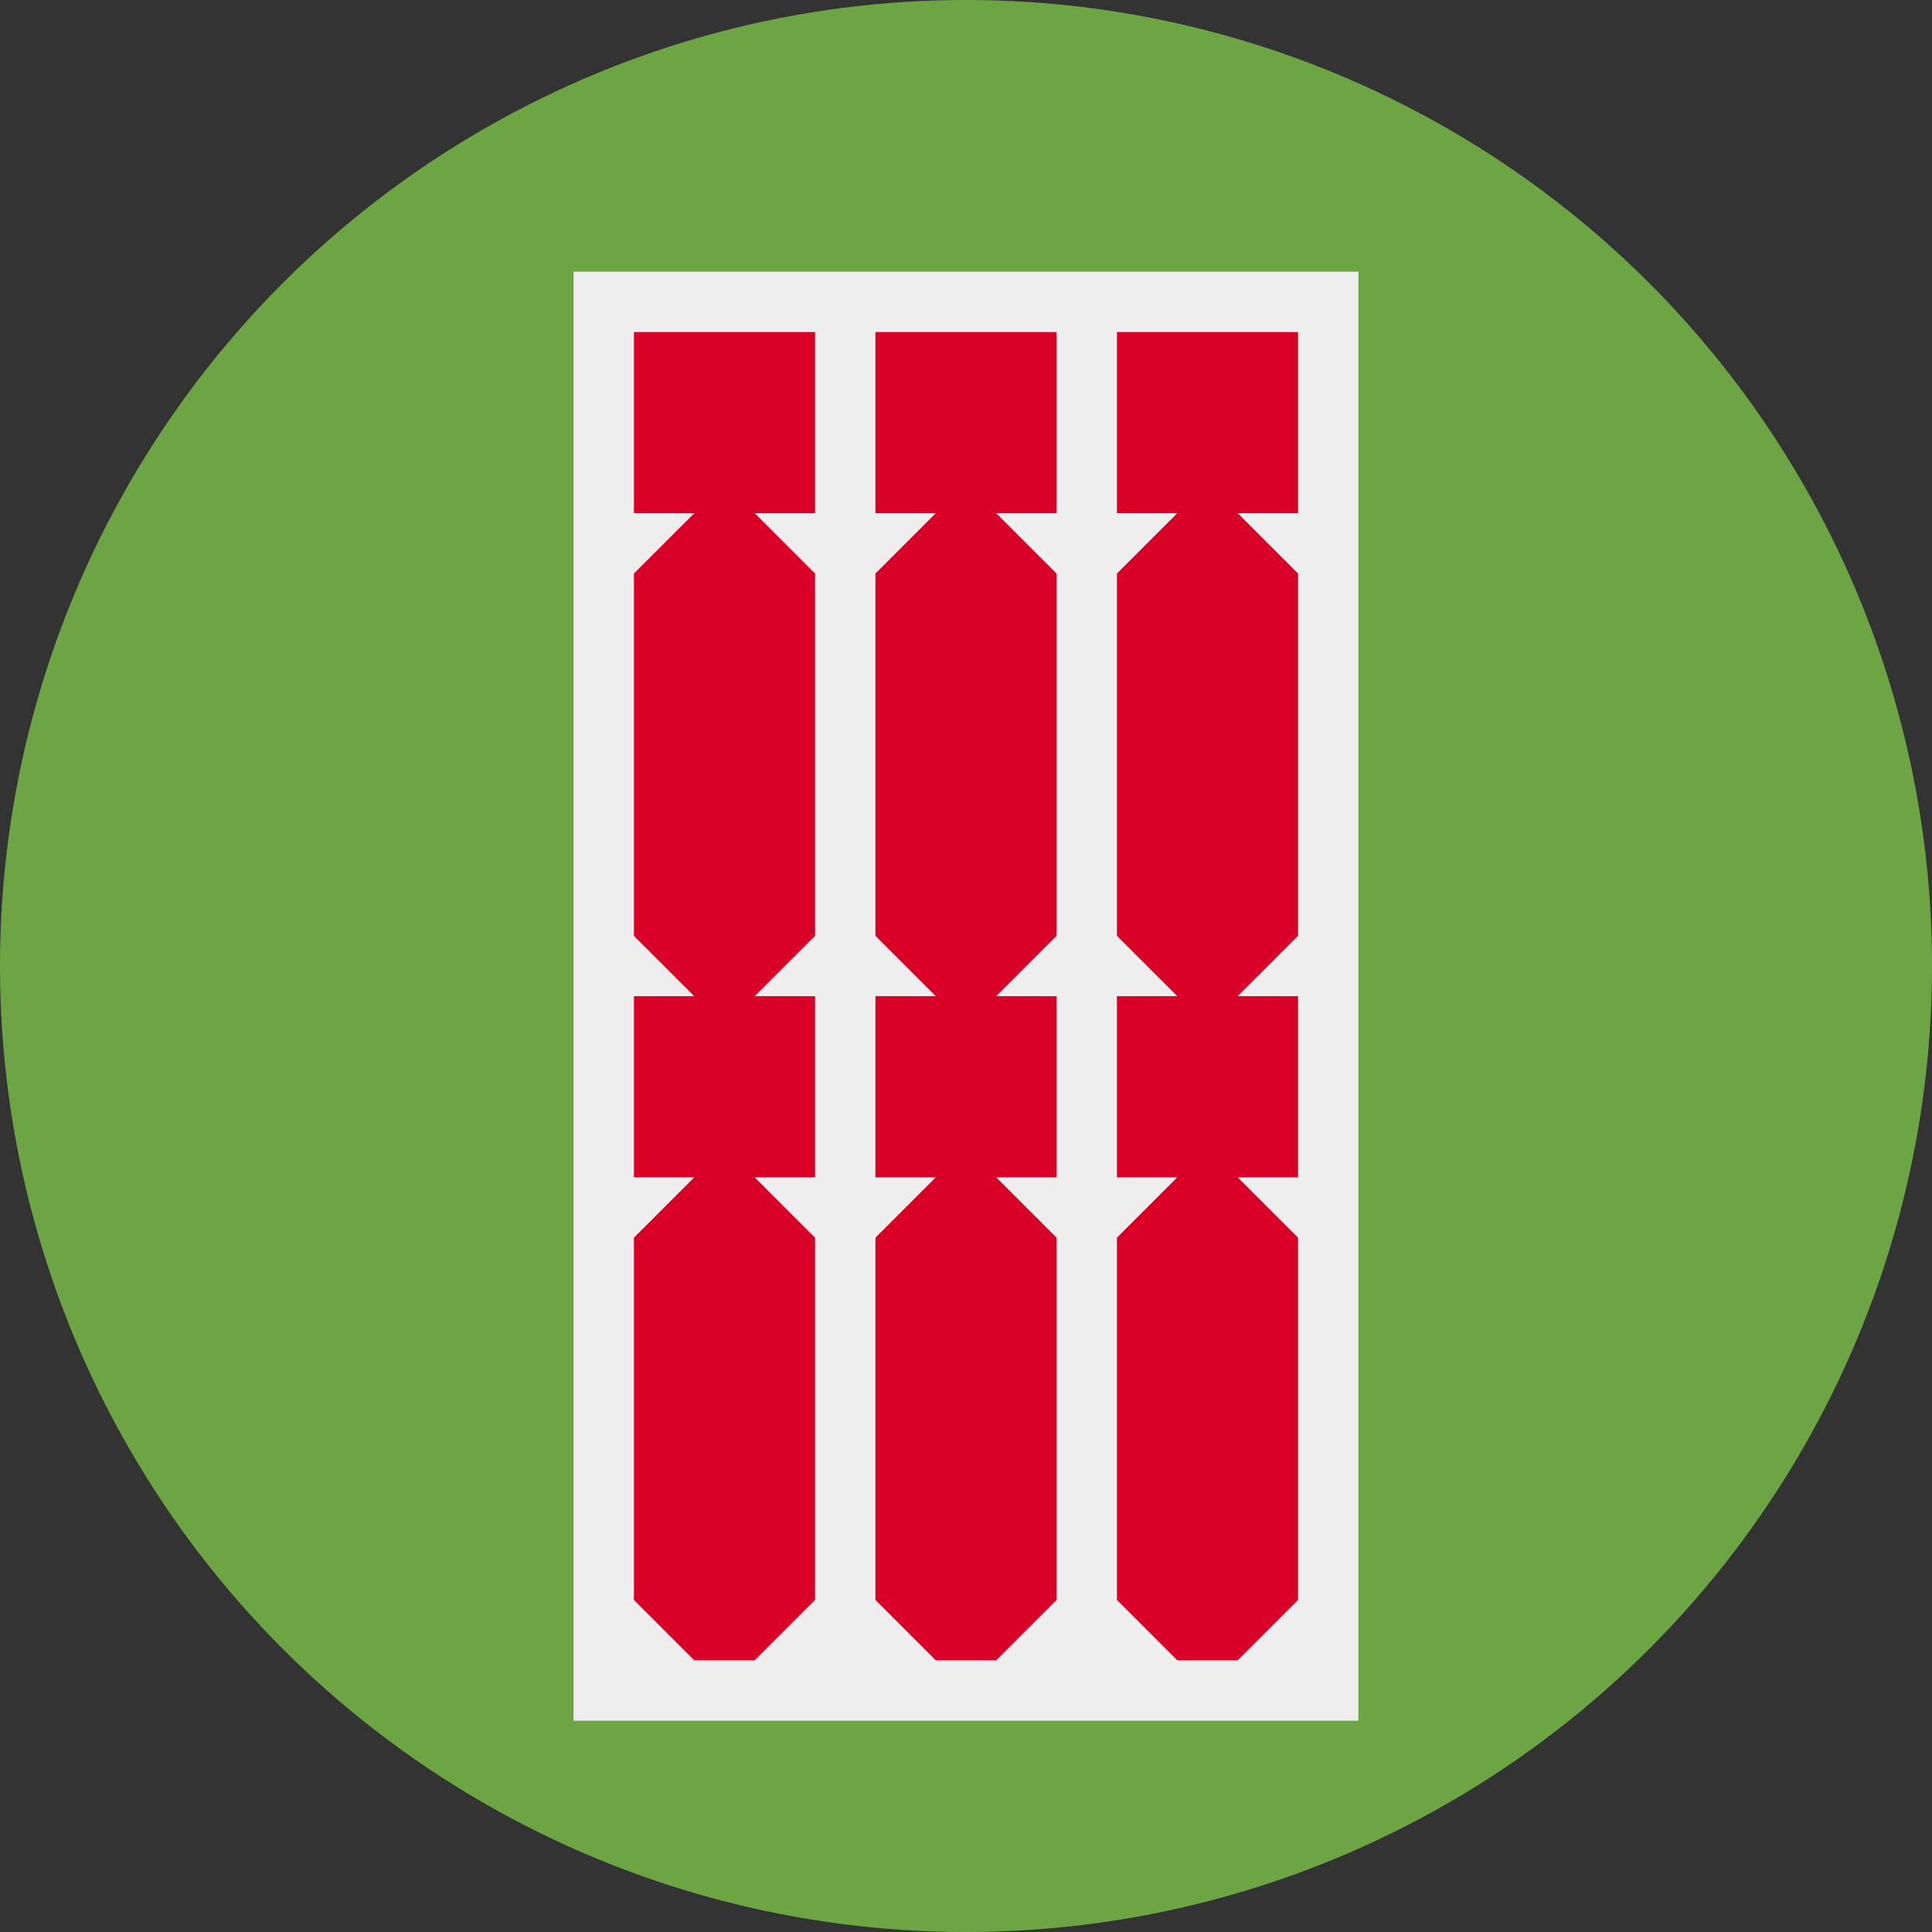 <svg xmlns="http://www.w3.org/2000/svg" width="512" height="512" fill="none"><rect width="100%" height="100%" fill="#333333" stroke="none"/><g clip-path="url(#a)"><circle cx="256" cy="256" r="256" fill="#6da544"/><path fill="#EEE" d="M152 72h208v384H152z"/><path fill="#d80027" d="M232 136h16l-16 16v96l16 16h-16v48h16l-16 16v96l16 16h16l16-16v-96l-16-16h16v-48h-16l16-16v-96l-16-16h16V88h-48zm112-48h-48v48h16l-16 16v96l16 16h-16v48h16l-16 16v96l16 16h16l16-16v-96l-16-16h16v-48h-16l16-16v-96l-16-16h16zm-176 48h16l-16 16v96l16 16h-16v48h16l-16 16v96l16 16h16l16-16v-96l-16-16h16v-48h-16l16-16v-96l-16-16h16V88h-48z"/></g><defs><clipPath id="a"><path fill="#fff" d="M0 0h512v512H0z"/></clipPath></defs></svg>